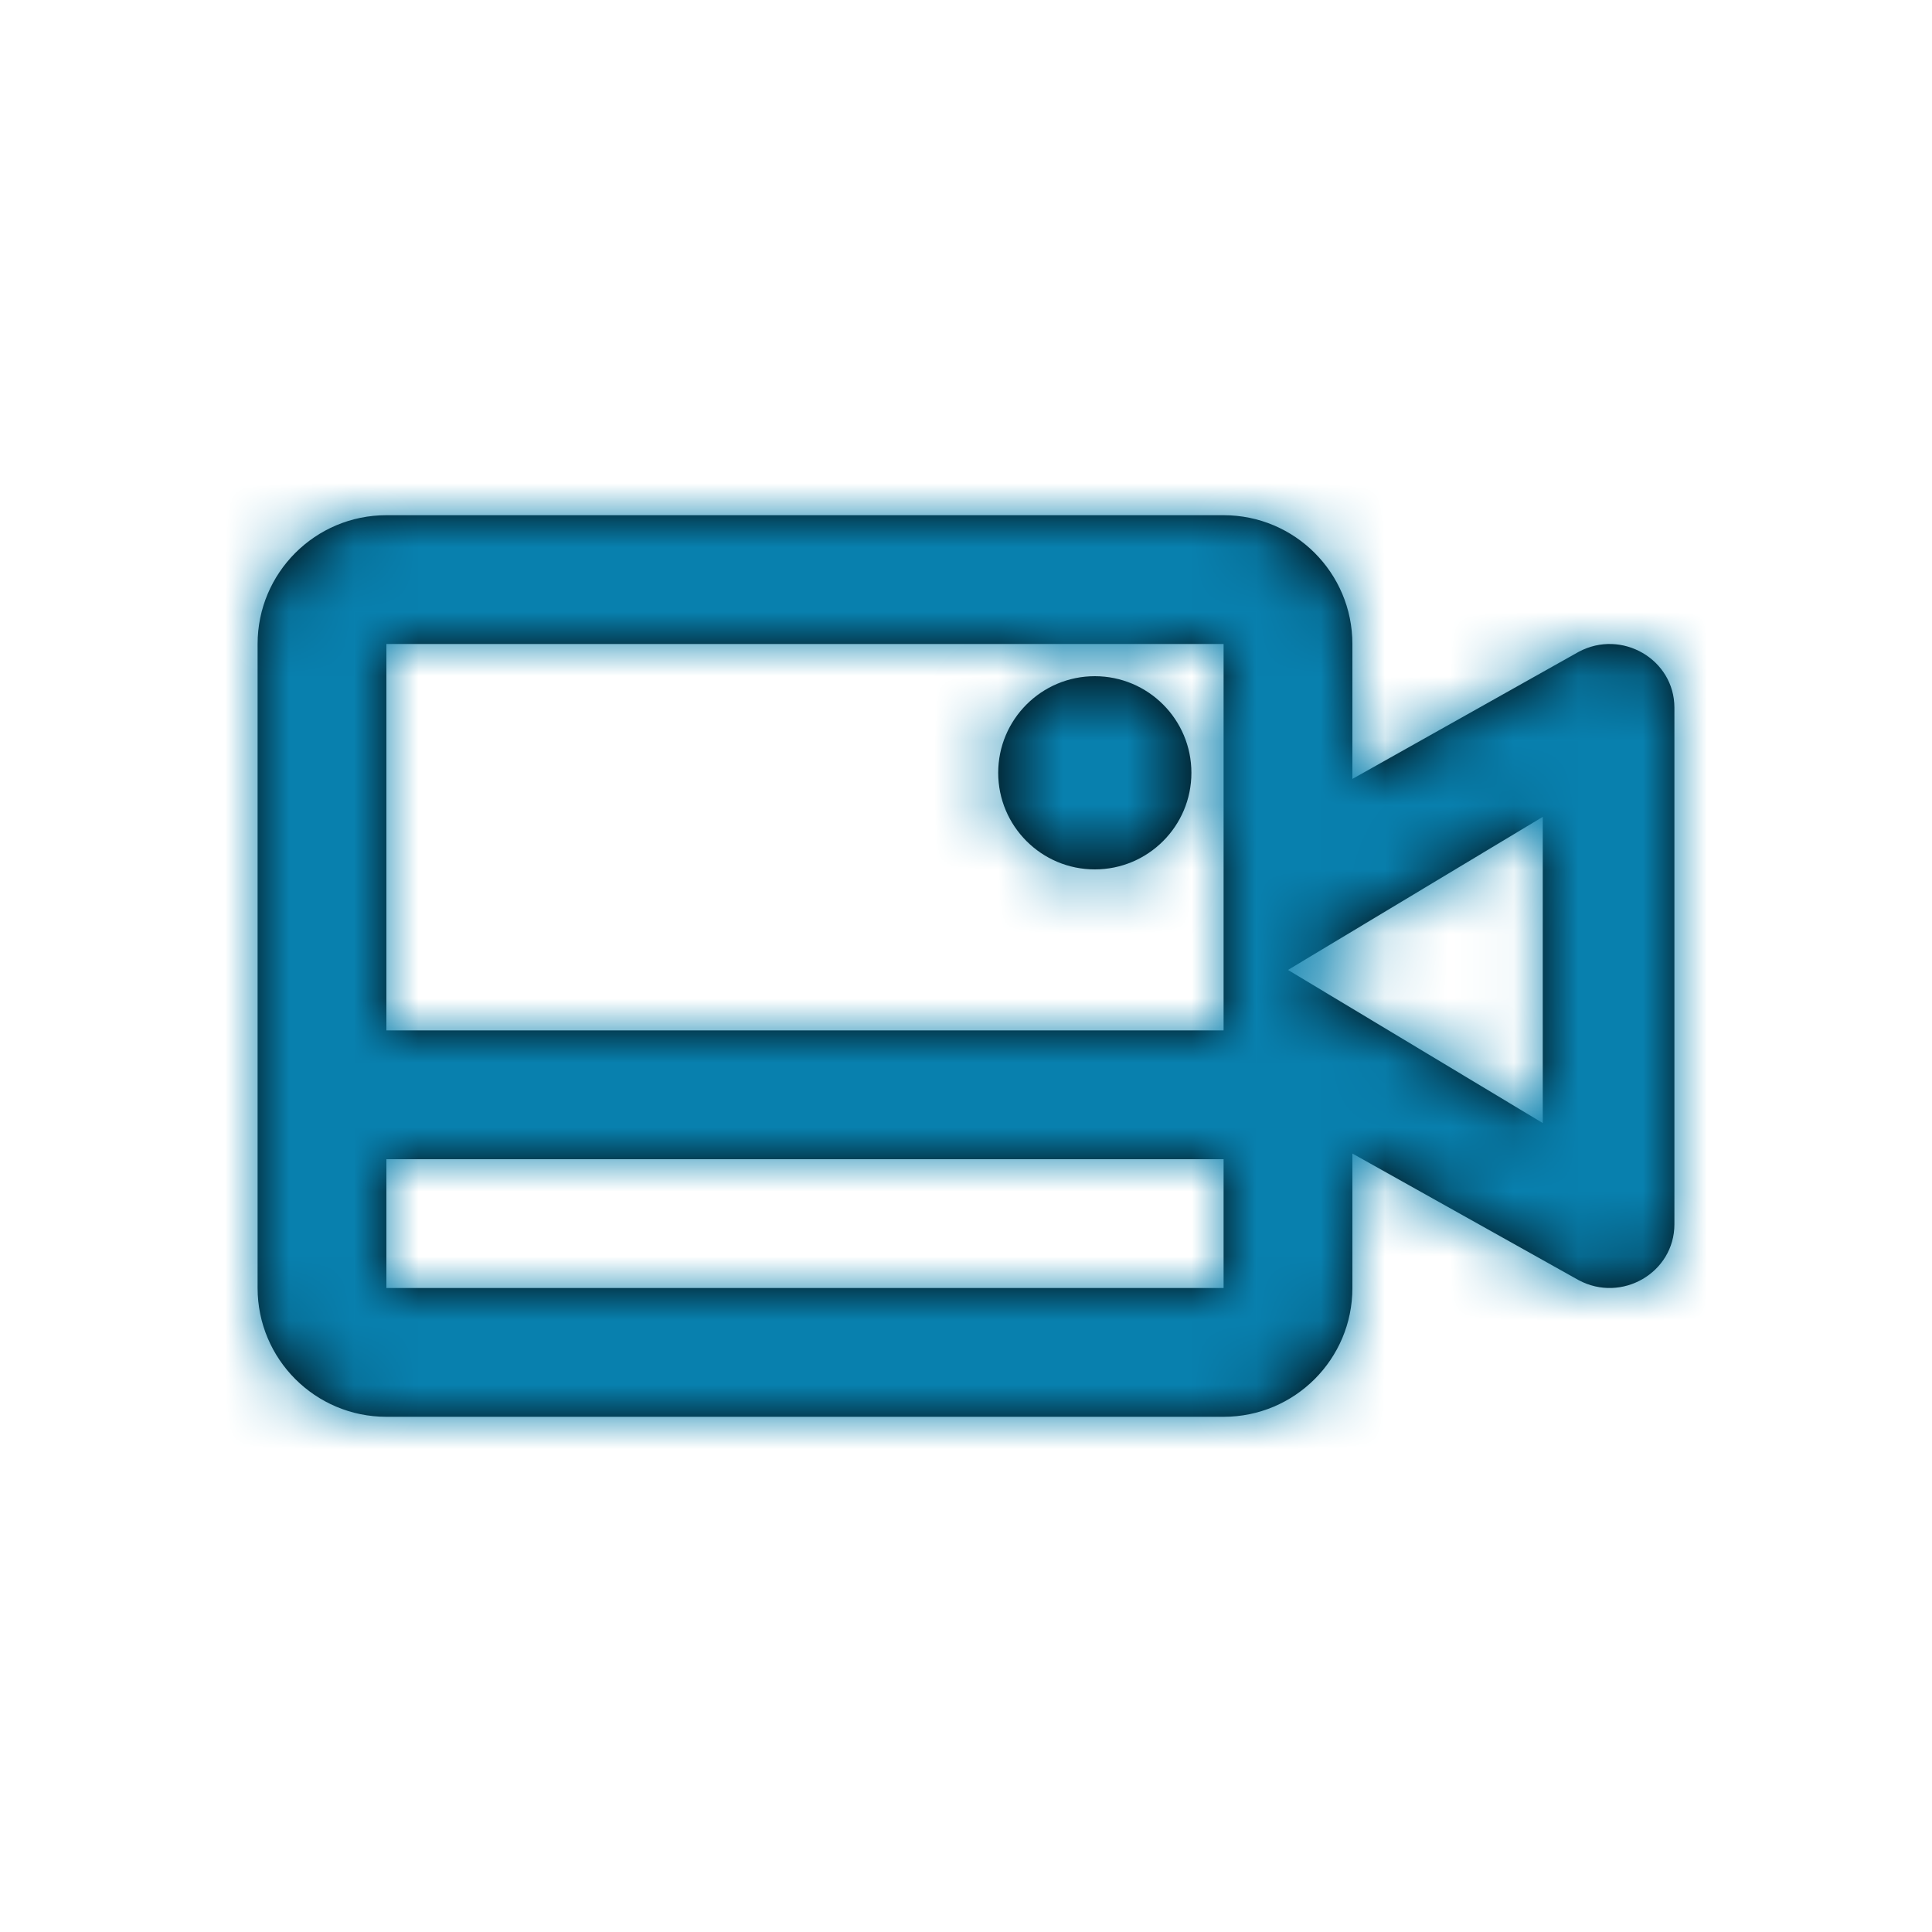 <svg width="30" height="30" viewBox="0 0 30 30" fill="none" xmlns="http://www.w3.org/2000/svg">
<path fill-rule="evenodd" clip-rule="evenodd" d="M19 8H6C4.895 8 4 8.895 4 10V20C4 21.105 4.895 22 6 22H19C20.105 22 21 21.105 21 20V17.912L24.513 19.878C25.183 20.237 26 19.761 26 19.011V10.989C26 10.239 25.183 9.763 24.513 10.122L21 12.095V10C21 8.895 20.105 8 19 8ZM6 16V10H19V16H6ZM6 18V20H19V18H6ZM23.956 12.684V17.439L20 15.061L23.956 12.684ZM17 13.5C16.172 13.5 15.5 12.828 15.5 12C15.5 11.172 16.172 10.5 17 10.5C17.828 10.5 18.5 11.172 18.5 12C18.5 12.828 17.828 13.5 17 13.5Z" fill="black"/>
<mask id="mask0_0_717" style="mask-type:alpha" maskUnits="userSpaceOnUse" x="4" y="8" width="22" height="14">
<path fill-rule="evenodd" clip-rule="evenodd" d="M19 8H6C4.895 8 4 8.895 4 10V20C4 21.105 4.895 22 6 22H19C20.105 22 21 21.105 21 20V17.912L24.513 19.878C25.183 20.237 26 19.761 26 19.011V10.989C26 10.239 25.183 9.763 24.513 10.122L21 12.095V10C21 8.895 20.105 8 19 8ZM6 16V10H19V16H6ZM6 18V20H19V18H6ZM23.956 12.684V17.439L20 15.061L23.956 12.684ZM17 13.5C16.172 13.5 15.5 12.828 15.5 12C15.5 11.172 16.172 10.5 17 10.5C17.828 10.5 18.5 11.172 18.5 12C18.5 12.828 17.828 13.5 17 13.5Z" fill="white"/>
</mask>
<g mask="url(#mask0_0_717)">
<rect width="30" height="30" fill="#0880AE"/>
</g>
</svg>
